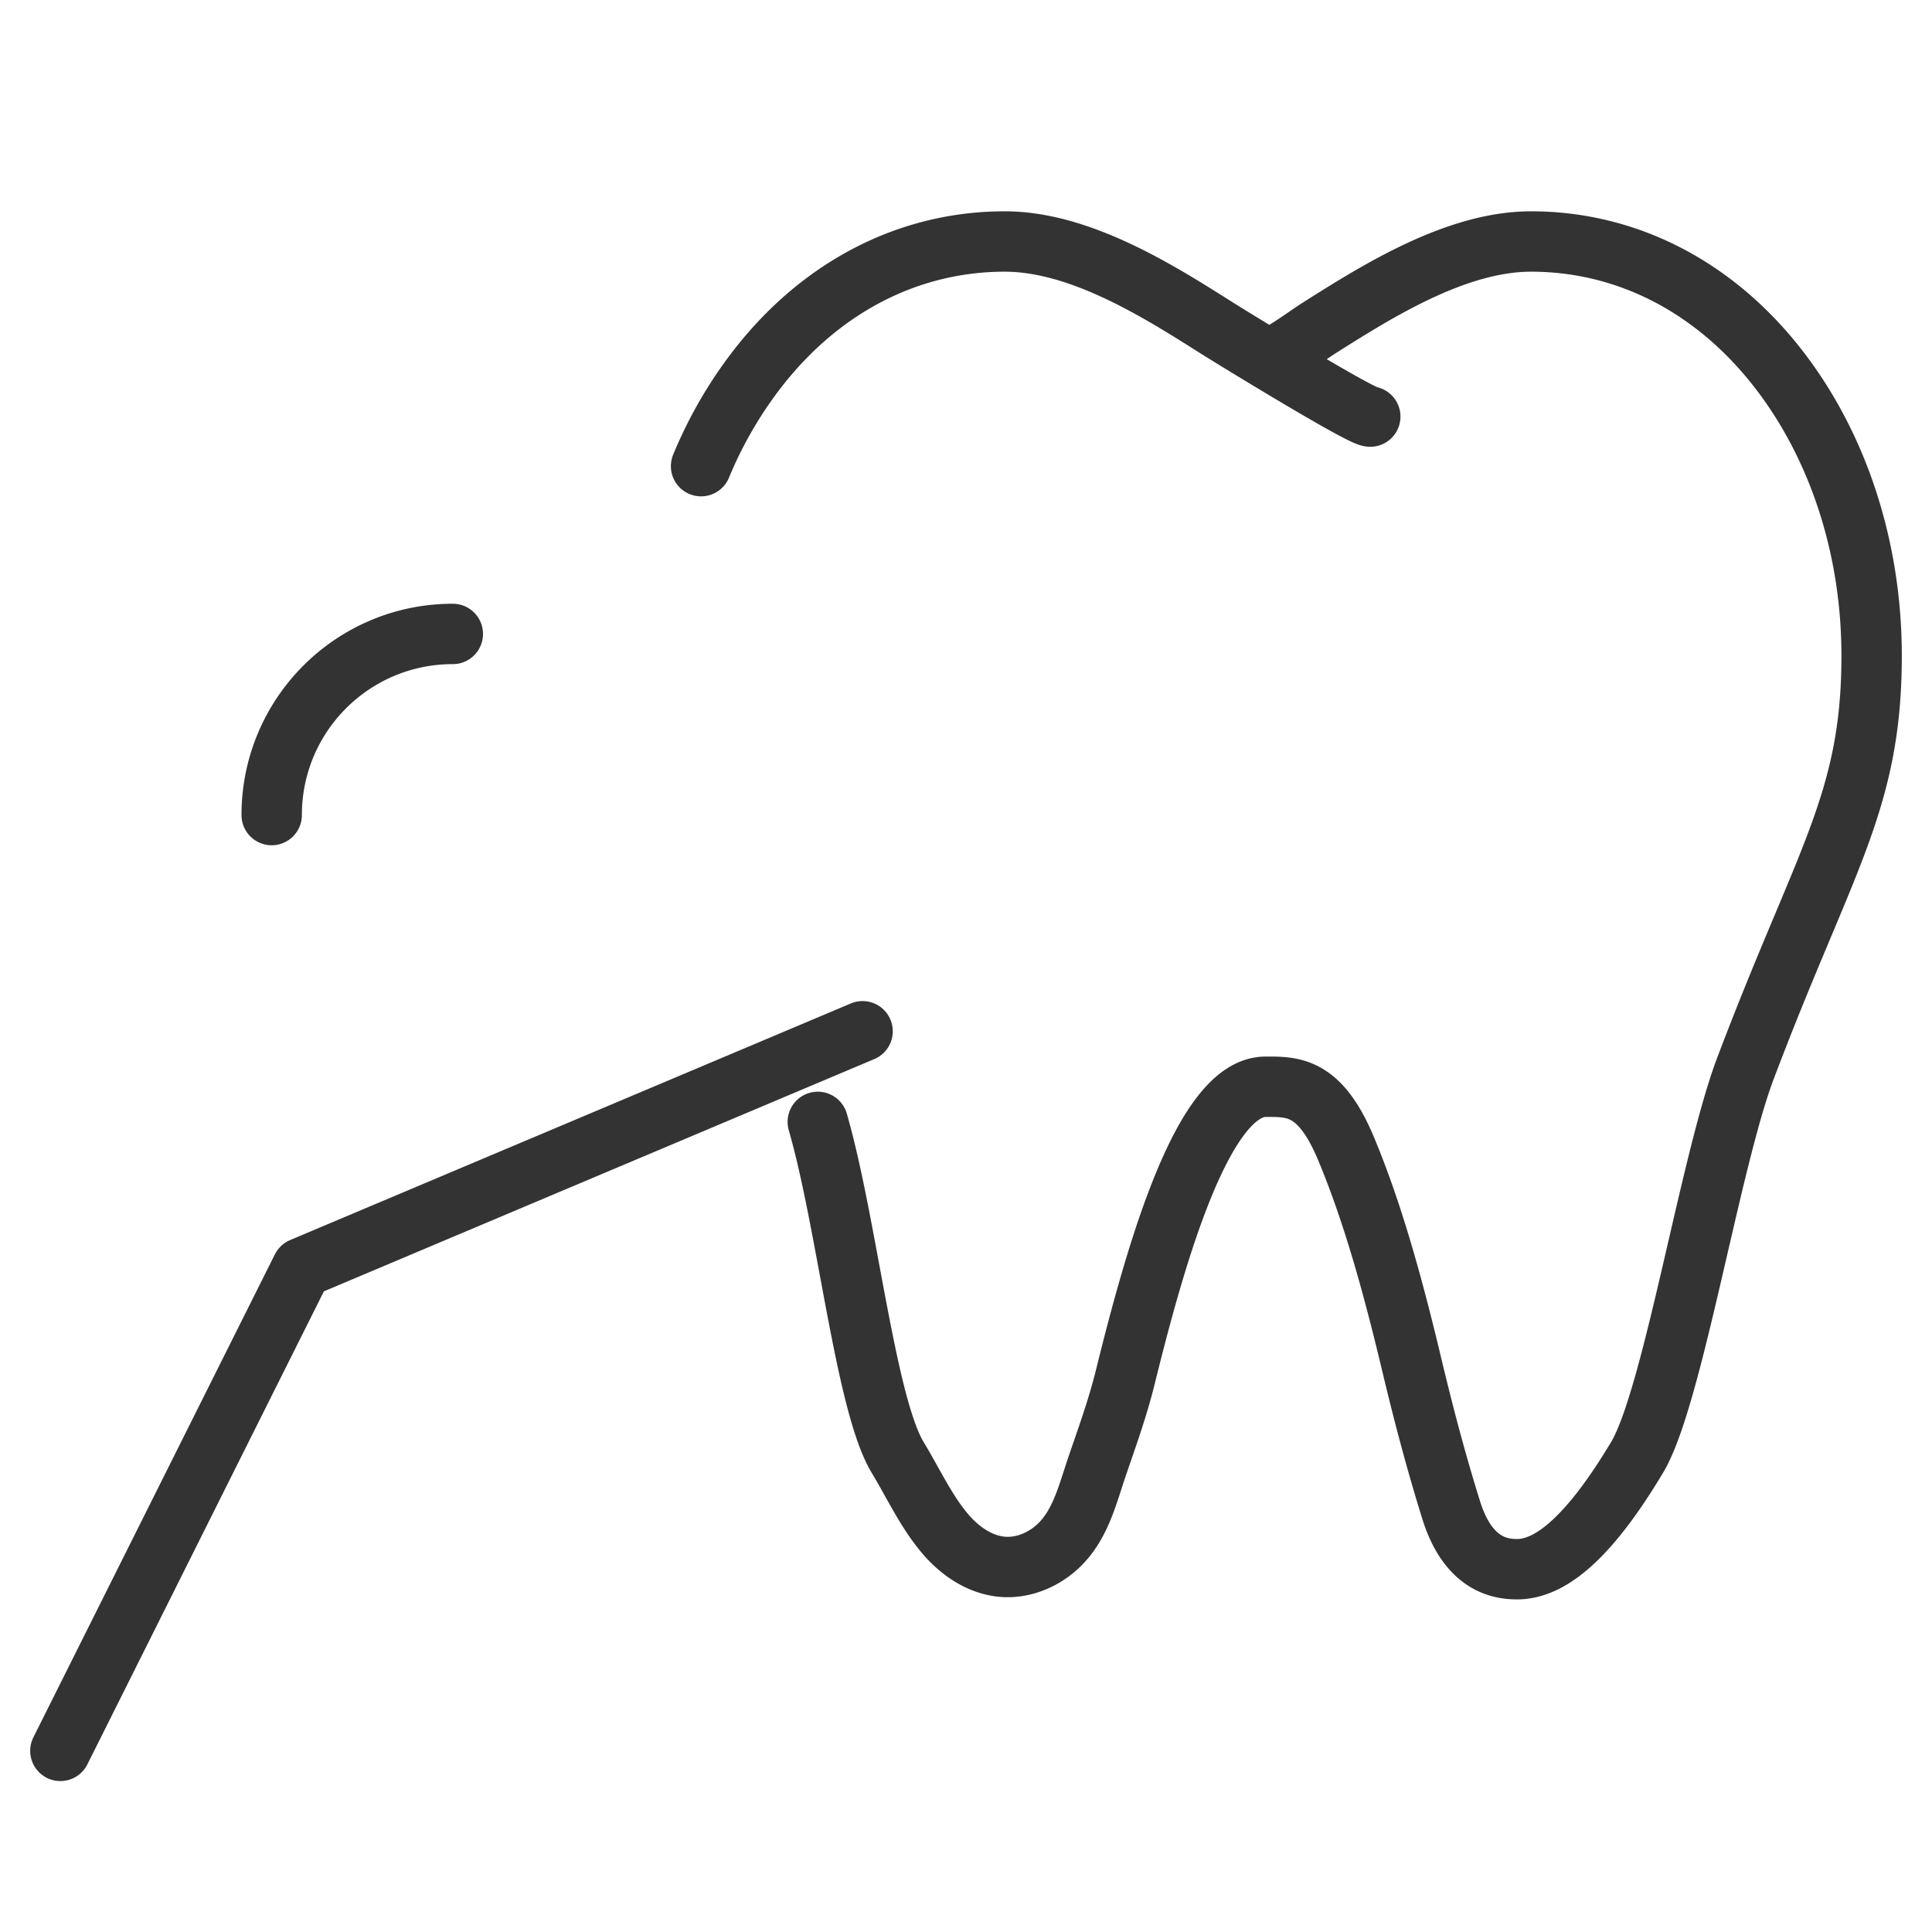 <svg xmlns="http://www.w3.org/2000/svg" viewBox="0 0 32 32"><path d="M13.545 18.582c.487 1.685.788 4.676 1.325 5.561.253.417.471.893.788 1.264.244.287.577.513.946.544.317.027.638-.096.882-.307.406-.351.521-.878.69-1.37.172-.503.337-.957.465-1.475.513-2.078 1.29-4.799 2.322-4.799h.075c.441 0 .853.056 1.26 1.033.433 1.039.765 2.226 1.087 3.578.216.905.419 1.655.65 2.397.28.901.805.983 1.093.983.602 0 1.253-.625 1.989-1.855.589-.984 1.209-4.898 1.793-6.44 1.308-3.459 2.09-4.411 2.09-6.834 0-1.782-.551-3.477-1.551-4.761C28.394 4.746 26.941 4 25.358 4c-1.243 0-2.555.829-3.513 1.435-.229.145-.686.495-.845.495m1.696.97c-.158 0-2.309-1.32-2.538-1.465C19.203 4.83 17.895 4 16.642 4c-1.583 0-3.036.746-4.091 2.101a6.996 6.996 0 0 0-.939 1.62m2.675 9.36L5 21l-4 8m6.5-18.5c-1.658 0-3 1.342-3 3" stroke="#333" stroke-linecap="round" stroke-linejoin="round" stroke-miterlimit="10" fill="none"/></svg>